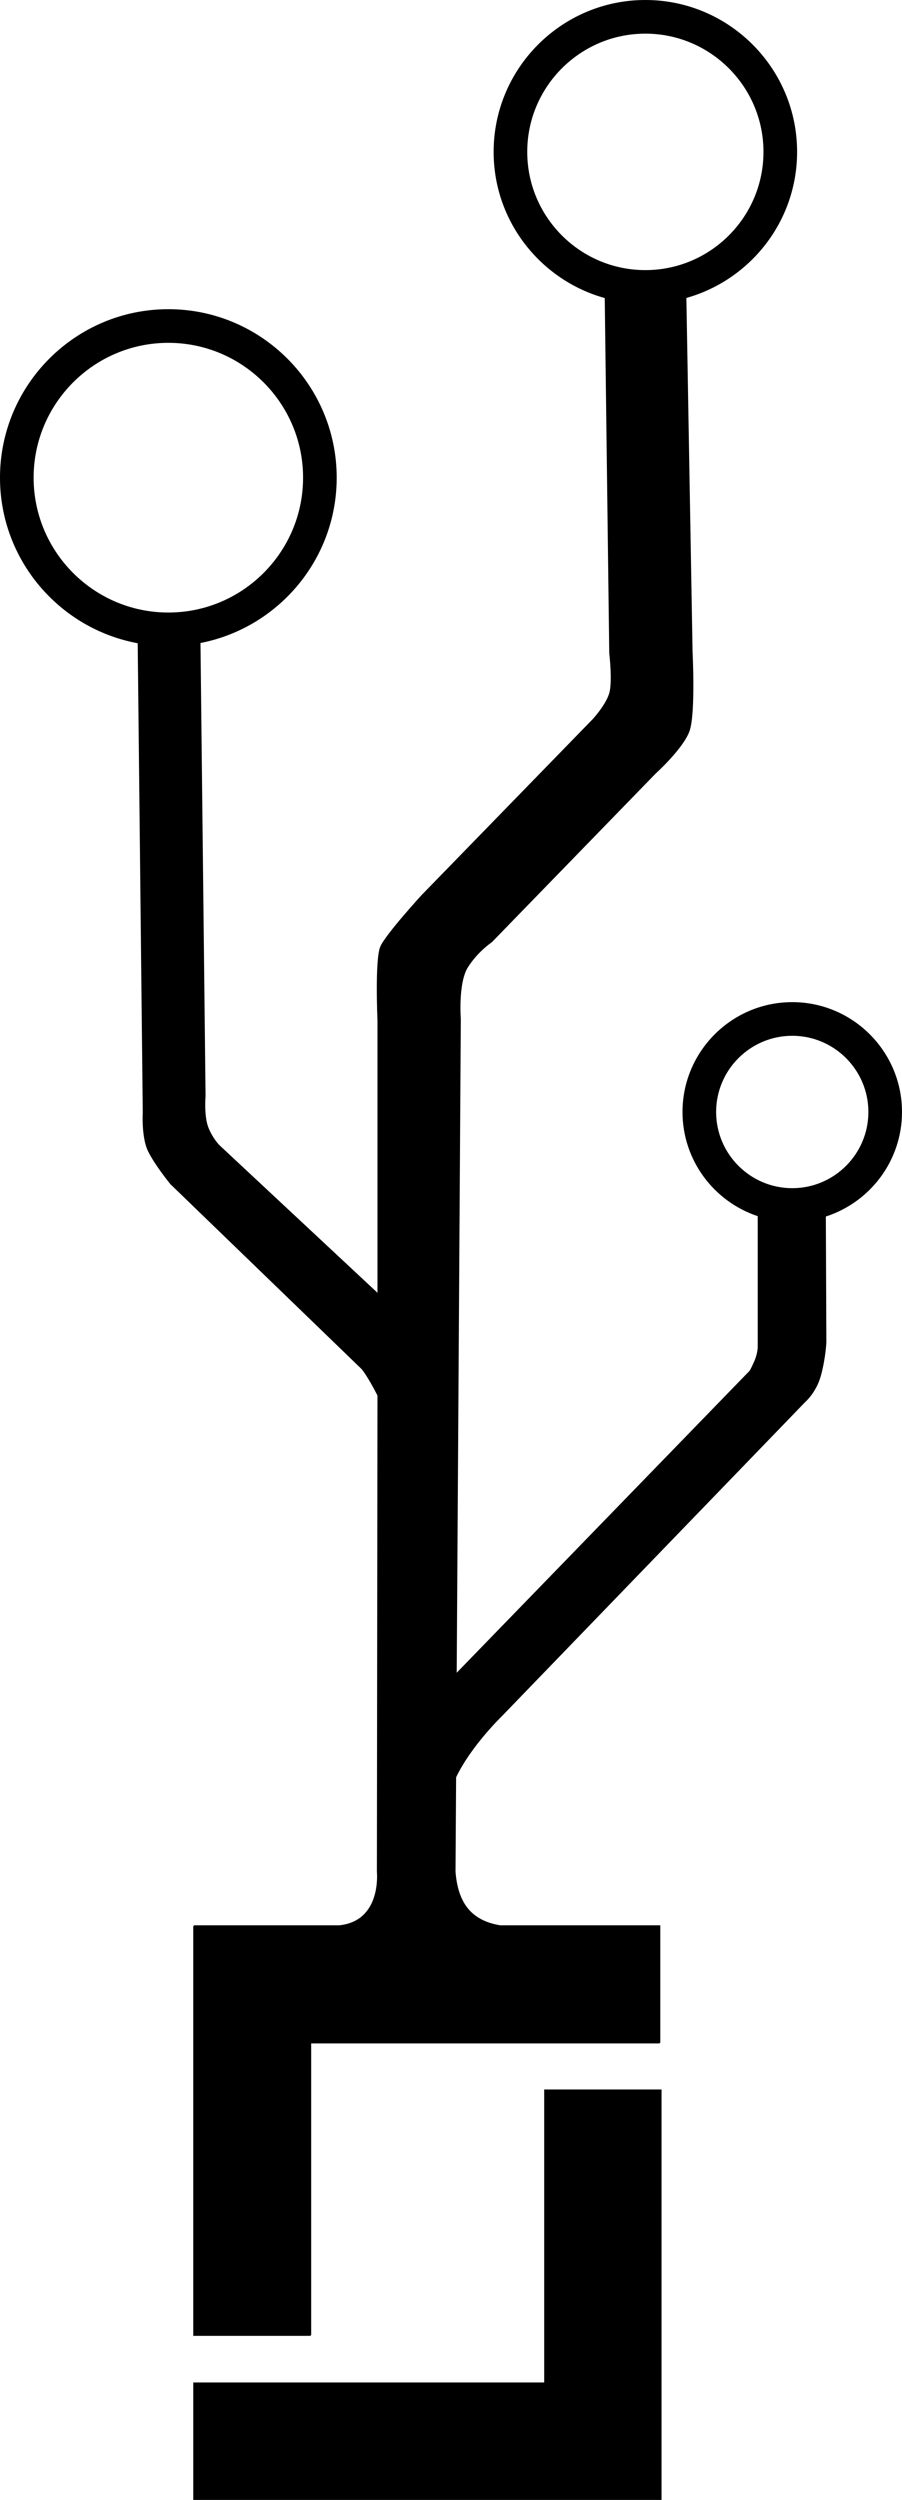 <svg xmlns="http://www.w3.org/2000/svg" viewBox="0 0 256 708.898">
  <path d="M256 315.32c0-17.175-13.972-31.147-31.148-31.147-17.176 0-31.147 13.972-31.147 31.148 0 13.748 8.96 25.422 21.344 29.543v37.214s-.032 1.797-.997 3.993c-.97 2.196-1.333 2.665-1.333 2.665l-83.101 85.597 1.167-185.351s-.789-10.188 1.994-14.655c2.783-4.462 6.829-7.159 6.829-7.159l46.463-47.796s7.953-7.17 9.66-12.16c1.705-4.984.83-22.314.83-22.314l-1.758-100.405c18.103-5.096 31.425-21.718 31.425-41.426C226.228 19.32 206.908 0 183.16 0c-23.743 0-43.062 19.319-43.062 43.067 0 19.75 13.375 36.394 31.537 41.453l1.28 100.714s.954 8.028 0 11.322c-.95 3.3-4.66 7.33-4.66 7.33l-48.632 49.96s-10.033 10.944-11.653 14.49c-1.626 3.54-.837 20.981-.837 20.981v77.27l-44.795-41.799s-1.834-1.737-3.166-4.995c-1.333-3.262-.832-8.993-.832-8.993L56.9 182.334c21.996-4.27 38.66-23.653 38.66-46.879 0-26.35-21.436-47.78-47.78-47.78-26.35 0-47.78 21.43-47.78 47.78 0 23.37 16.877 42.844 39.08 46.948l1.44 133.062s-.433 7.026 1.503 10.987c1.93 3.966 6.327 9.328 6.327 9.328l54.289 52.455s1.716 2.01 4.494 7.495l-.166 135.061s1.434 13.913-10.656 15.155H55.008v.198h-.16V662.37h33.307v-.187h.16V579.45h98.907v-.197h.182v-33.307h-45.461c-8.69-1.434-11.979-6.914-12.661-15.155l.17-26.814c4.239-8.854 12.821-17.149 12.821-17.149l86.263-89.264s3.198-2.719 4.499-7.66c1.354-5.128 1.498-9.329 1.498-9.329l-.15-35.61C246.912 340.925 256 329.17 256 315.321zM149.64 43.068c0-18.487 15.033-33.525 33.52-33.525 18.487 0 33.525 15.038 33.525 33.525 0 18.488-15.038 33.526-33.525 33.526s-33.52-15.038-33.52-33.526zM9.542 135.455c0-21.083 17.155-38.238 38.238-38.238s38.237 17.155 38.237 38.238-17.154 38.238-38.237 38.238c-21.083 0-38.238-17.155-38.238-38.238zm215.31 201.472c-11.914 0-21.605-9.697-21.605-21.606 0-11.914 9.691-21.606 21.605-21.606 11.915 0 21.606 9.692 21.606 21.606 0 11.909-9.691 21.606-21.606 21.606zM154.45 675.59h-99.6v33.307h132.906V592.505H154.45z"/>
</svg>
